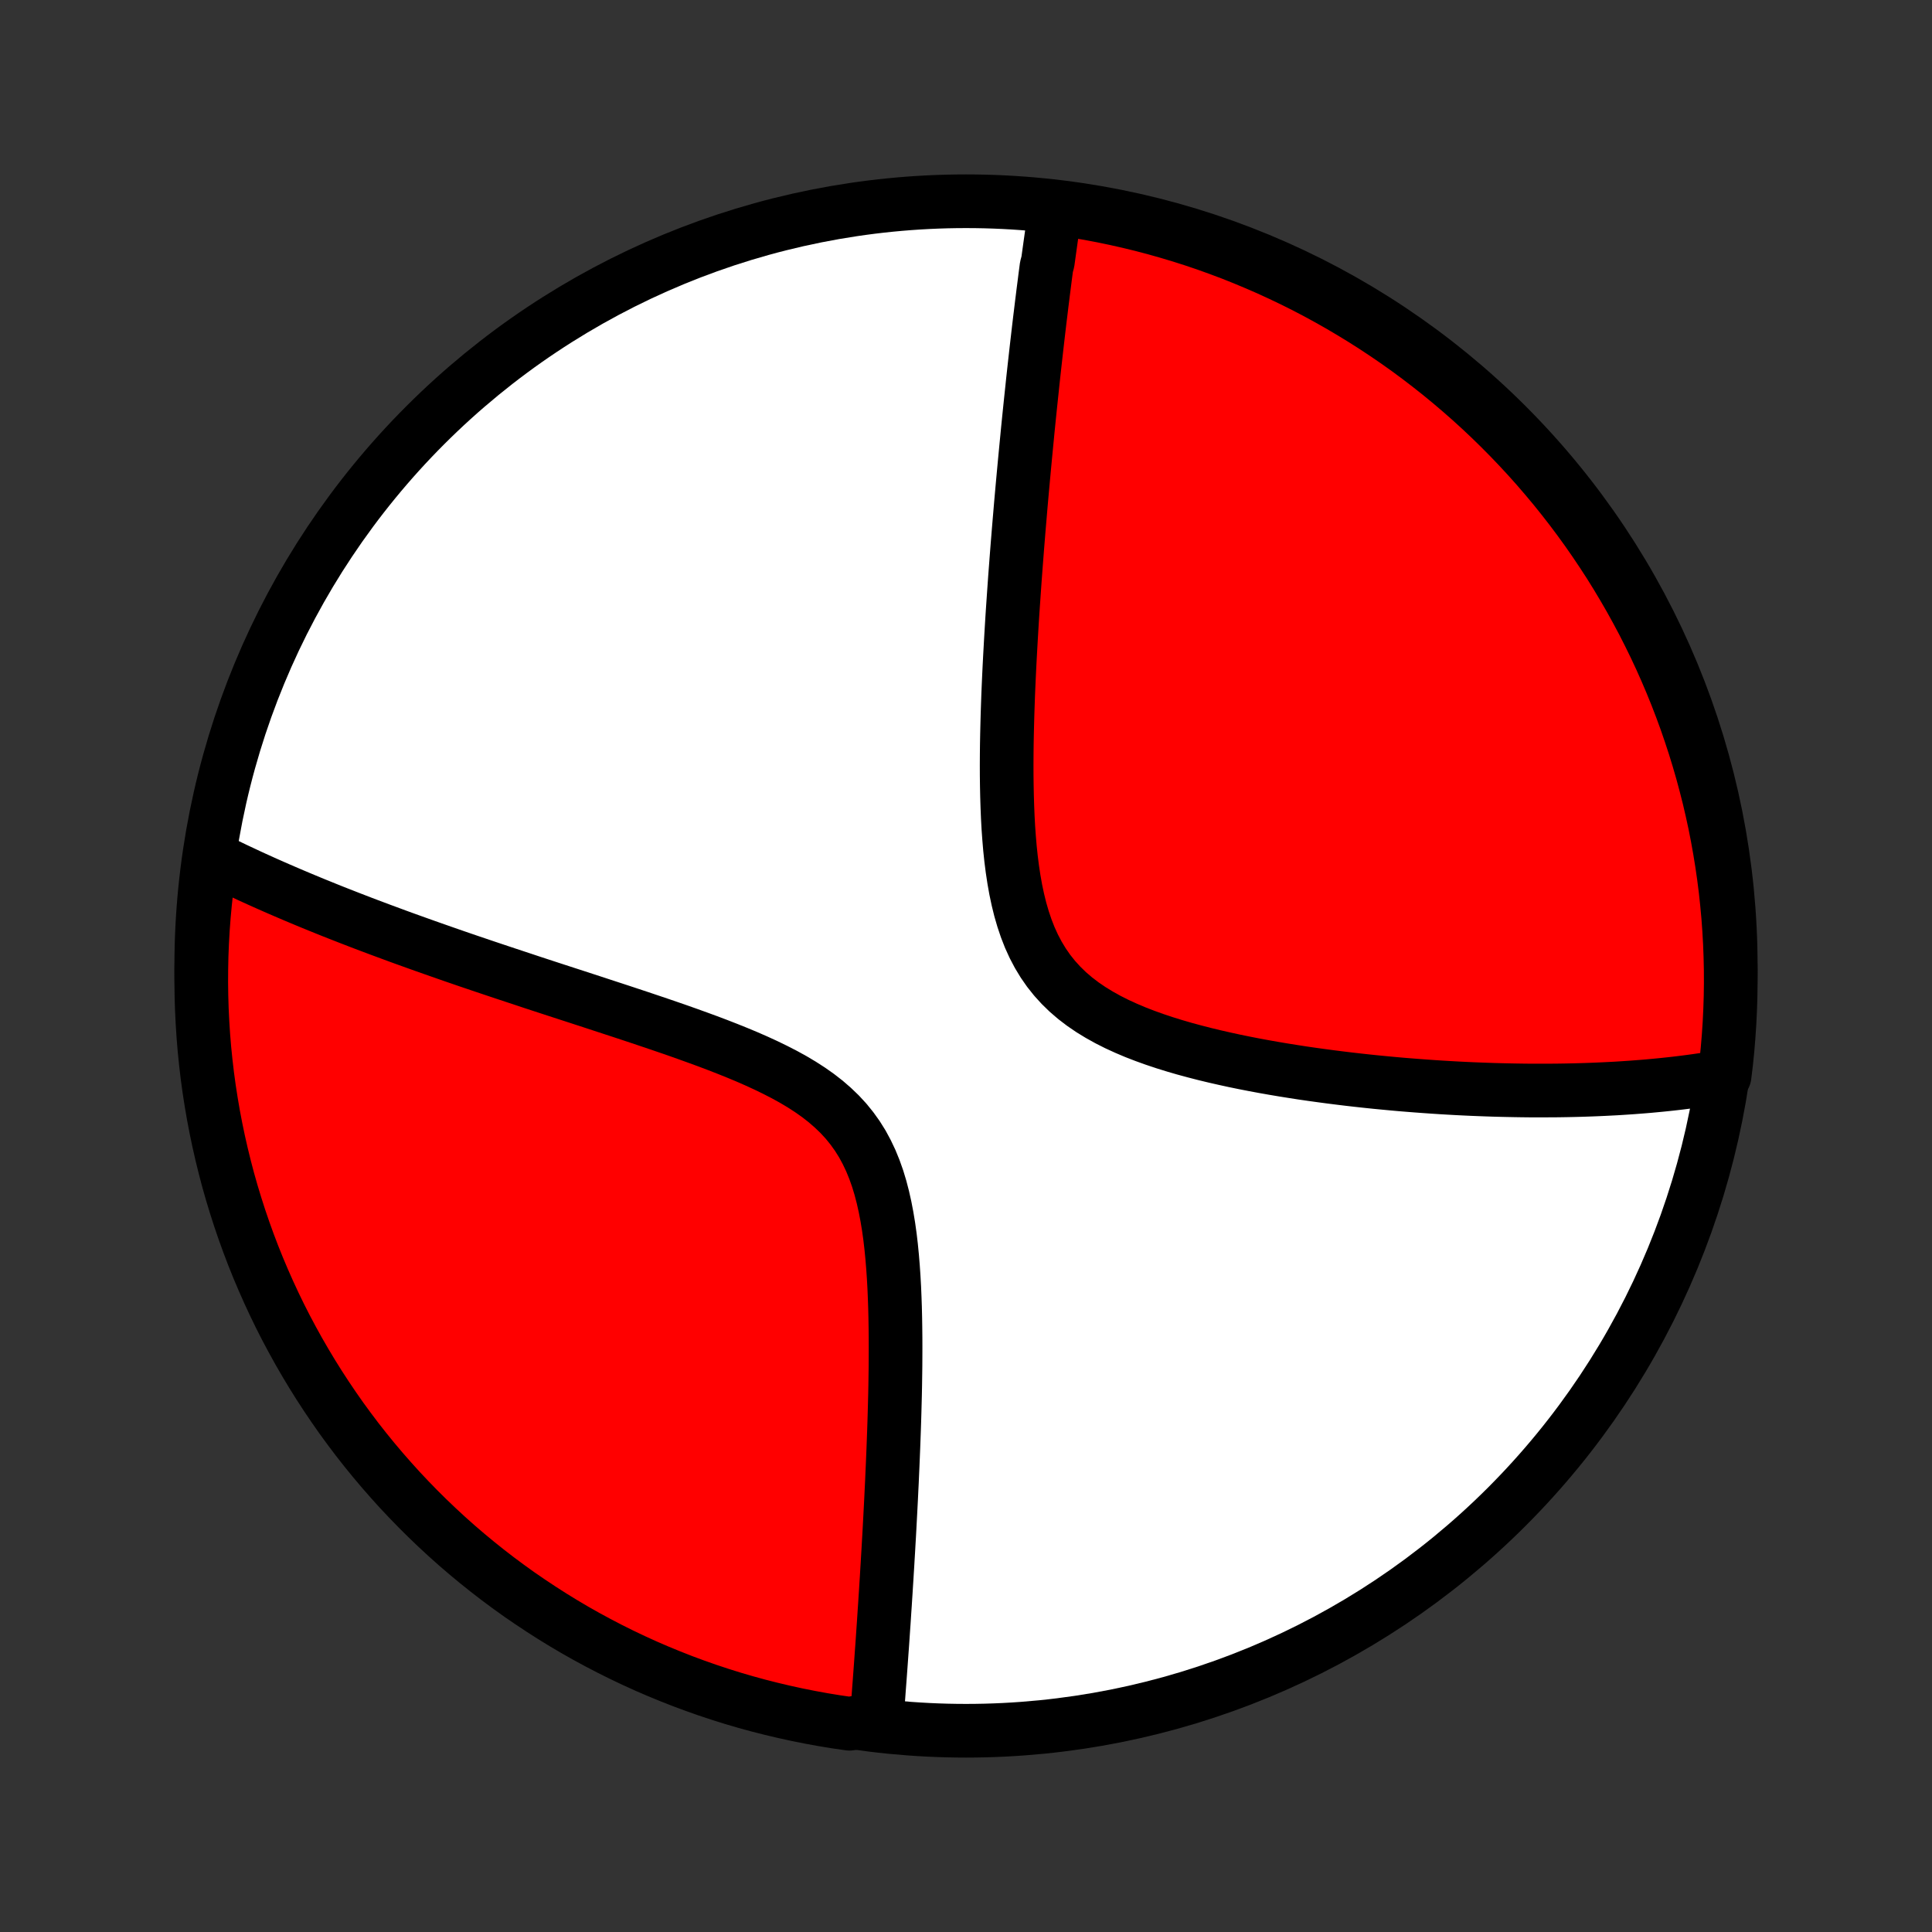 <?xml version="1.0" encoding="utf-8" standalone="no"?>
<!DOCTYPE svg PUBLIC "-//W3C//DTD SVG 1.1//EN"
  "http://www.w3.org/Graphics/SVG/1.1/DTD/svg11.dtd">
<!-- Created with matplotlib (http://matplotlib.org/) -->
<svg height="72pt" version="1.1" viewBox="0 0 72 72" width="72pt" xmlns="http://www.w3.org/2000/svg" xmlns:xlink="http://www.w3.org/1999/xlink">
 <rect x="0" y="0" width="72" height="72" fill="#333333" stroke="none"/>
 <defs>
  <style type="text/css">
*{stroke-linecap:butt;stroke-linejoin:round;}
  </style>
 </defs>
 <g id="figure_1">
  <g id="patch_1">
   <path d="
M0 72
L72 72
L72 0
L0 0
z
" style="fill:none;"/>
  </g>
  <g id="axes_1">
   <g id="PatchCollection_1">
    <defs>
     <path d="
M36 -7.5
C43.558 -7.5 50.808 -10.503 56.153 -15.848
C61.497 -21.192 64.5 -28.442 64.5 -36
C64.5 -43.558 61.497 -50.808 56.153 -56.153
C50.808 -61.497 43.558 -64.5 36 -64.5
C28.442 -64.5 21.192 -61.497 15.848 -56.153
C10.503 -50.808 7.5 -43.558 7.5 -36
C7.5 -28.442 10.503 -21.192 15.848 -15.848
C21.192 -10.503 28.442 -7.5 36 -7.5
z
" id="C0_0_a811fe30f3"/>
     <path d="
M39.344 -64.272
L39.316 -64.091
L39.288 -63.91
L39.261 -63.727
L39.234 -63.545
L39.207 -63.361
L39.18 -63.177
L39.154 -62.992
L39.128 -62.806
L39.102 -62.62
L39.076 -62.432
L39.05 -62.244
L38.999 -62.055
L38.974 -61.864
L38.949 -61.673
L38.925 -61.481
L38.9 -61.287
L38.875 -61.092
L38.851 -60.896
L38.826 -60.699
L38.802 -60.5
L38.778 -60.3
L38.753 -60.099
L38.729 -59.896
L38.705 -59.692
L38.681 -59.486
L38.657 -59.278
L38.633 -59.069
L38.609 -58.857
L38.585 -58.644
L38.561 -58.429
L38.537 -58.213
L38.513 -57.994
L38.489 -57.773
L38.466 -57.55
L38.442 -57.325
L38.418 -57.097
L38.394 -56.867
L38.37 -56.635
L38.346 -56.401
L38.322 -56.163
L38.298 -55.923
L38.275 -55.681
L38.251 -55.435
L38.227 -55.187
L38.203 -54.936
L38.179 -54.682
L38.155 -54.425
L38.131 -54.165
L38.107 -53.901
L38.083 -53.635
L38.059 -53.364
L38.035 -53.091
L38.012 -52.814
L37.988 -52.533
L37.964 -52.249
L37.941 -51.962
L37.917 -51.67
L37.894 -51.374
L37.871 -51.075
L37.848 -50.772
L37.825 -50.465
L37.803 -50.154
L37.781 -49.839
L37.759 -49.52
L37.737 -49.196
L37.716 -48.869
L37.696 -48.537
L37.676 -48.202
L37.657 -47.862
L37.638 -47.518
L37.62 -47.17
L37.603 -46.818
L37.587 -46.462
L37.572 -46.102
L37.559 -45.739
L37.547 -45.372
L37.537 -45.002
L37.528 -44.628
L37.521 -44.251
L37.517 -43.871
L37.515 -43.489
L37.516 -43.104
L37.521 -42.717
L37.529 -42.329
L37.541 -41.939
L37.557 -41.549
L37.578 -41.158
L37.606 -40.768
L37.639 -40.379
L37.68 -39.991
L37.729 -39.606
L37.787 -39.224
L37.854 -38.847
L37.933 -38.475
L38.023 -38.109
L38.127 -37.751
L38.245 -37.401
L38.378 -37.061
L38.528 -36.732
L38.695 -36.415
L38.879 -36.111
L39.081 -35.82
L39.302 -35.543
L39.54 -35.281
L39.795 -35.033
L40.066 -34.8
L40.353 -34.581
L40.653 -34.376
L40.967 -34.184
L41.291 -34.004
L41.626 -33.835
L41.969 -33.678
L42.319 -33.53
L42.676 -33.392
L43.038 -33.262
L43.404 -33.14
L43.772 -33.026
L44.143 -32.918
L44.516 -32.817
L44.889 -32.721
L45.262 -32.631
L45.635 -32.546
L46.006 -32.465
L46.377 -32.389
L46.745 -32.317
L47.112 -32.249
L47.475 -32.185
L47.837 -32.124
L48.195 -32.067
L48.55 -32.012
L48.902 -31.961
L49.25 -31.913
L49.595 -31.867
L49.936 -31.824
L50.273 -31.783
L50.607 -31.745
L50.936 -31.709
L51.262 -31.675
L51.583 -31.644
L51.901 -31.614
L52.215 -31.586
L52.524 -31.561
L52.83 -31.537
L53.132 -31.515
L53.43 -31.494
L53.724 -31.475
L54.014 -31.458
L54.3 -31.442
L54.583 -31.428
L54.862 -31.415
L55.137 -31.404
L55.409 -31.394
L55.678 -31.385
L55.942 -31.378
L56.204 -31.372
L56.462 -31.367
L56.717 -31.363
L56.969 -31.36
L57.218 -31.359
L57.464 -31.359
L57.707 -31.36
L57.947 -31.361
L58.184 -31.364
L58.419 -31.368
L58.65 -31.373
L58.88 -31.379
L59.106 -31.386
L59.331 -31.394
L59.553 -31.403
L59.772 -31.413
L59.989 -31.424
L60.205 -31.435
L60.418 -31.448
L60.629 -31.462
L60.838 -31.476
L61.045 -31.492
L61.25 -31.508
L61.453 -31.525
L61.655 -31.544
L61.855 -31.563
L62.053 -31.583
L62.249 -31.604
L62.445 -31.626
L62.638 -31.649
L62.83 -31.673
L63.021 -31.698
L63.211 -31.724
L63.399 -31.751
L63.586 -31.779
L63.771 -31.808
L63.956 -31.838
L64.139 -31.869
L64.27 -31.902
L64.329 -32.385
L64.379 -32.879
L64.42 -33.374
L64.453 -33.87
L64.477 -34.366
L64.493 -34.863
L64.5 -35.36
L64.498 -35.857
L64.487 -36.355
L64.468 -36.852
L64.44 -37.349
L64.404 -37.846
L64.358 -38.342
L64.305 -38.837
L64.242 -39.332
L64.171 -39.825
L64.091 -40.318
L64.003 -40.809
L63.907 -41.298
L63.801 -41.786
L63.688 -42.272
L63.565 -42.756
L63.435 -43.239
L63.296 -43.718
L63.149 -44.196
L62.993 -44.671
L62.83 -45.144
L62.658 -45.613
L62.478 -46.08
L62.29 -46.544
L62.094 -47.004
L61.89 -47.462
L61.678 -47.915
L61.458 -48.365
L61.231 -48.812
L60.995 -49.254
L60.753 -49.692
L60.502 -50.126
L60.245 -50.556
L59.98 -50.982
L59.707 -51.402
L59.427 -51.819
L59.141 -52.23
L58.847 -52.636
L58.546 -53.038
L58.238 -53.434
L57.924 -53.825
L57.602 -54.21
L57.275 -54.59
L56.941 -54.964
L56.6 -55.332
L56.253 -55.695
L55.9 -56.051
L55.541 -56.402
L55.176 -56.746
L54.805 -57.084
L54.428 -57.415
L54.046 -57.74
L53.658 -58.059
L53.265 -58.37
L52.867 -58.675
L52.464 -58.973
L52.055 -59.264
L51.642 -59.547
L51.223 -59.824
L50.801 -60.093
L50.373 -60.355
L49.942 -60.61
L49.506 -60.857
L49.066 -61.097
L48.622 -61.329
L48.174 -61.553
L47.722 -61.769
L47.267 -61.978
L46.808 -62.178
L46.346 -62.371
L45.882 -62.556
L45.413 -62.732
L44.943 -62.901
L44.469 -63.061
L43.993 -63.213
L43.514 -63.356
L43.033 -63.492
L42.55 -63.619
L42.065 -63.737
L41.578 -63.847
L41.089 -63.949
L40.599 -64.042
L40.108 -64.126
z
" id="C0_1_0bf745778b"/>
     <path d="
M7.9 -40.033
L8.067 -39.95
L8.236 -39.867
L8.405 -39.784
L8.576 -39.701
L8.749 -39.618
L8.923 -39.536
L9.099 -39.454
L9.276 -39.371
L9.454 -39.289
L9.635 -39.207
L9.817 -39.125
L10.001 -39.043
L10.187 -38.961
L10.374 -38.879
L10.564 -38.797
L10.755 -38.715
L10.949 -38.632
L11.144 -38.55
L11.342 -38.467
L11.542 -38.384
L11.744 -38.301
L11.949 -38.218
L12.156 -38.134
L12.365 -38.05
L12.577 -37.966
L12.792 -37.882
L13.009 -37.797
L13.229 -37.712
L13.452 -37.626
L13.678 -37.54
L13.907 -37.454
L14.138 -37.367
L14.373 -37.28
L14.611 -37.192
L14.852 -37.103
L15.097 -37.014
L15.345 -36.925
L15.596 -36.835
L15.851 -36.744
L16.109 -36.653
L16.371 -36.561
L16.637 -36.468
L16.907 -36.374
L17.18 -36.28
L17.457 -36.185
L17.738 -36.09
L18.024 -35.993
L18.313 -35.896
L18.606 -35.798
L18.903 -35.699
L19.205 -35.599
L19.511 -35.498
L19.82 -35.395
L20.134 -35.292
L20.452 -35.188
L20.774 -35.083
L21.1 -34.977
L21.43 -34.87
L21.764 -34.761
L22.102 -34.651
L22.443 -34.539
L22.788 -34.426
L23.137 -34.312
L23.488 -34.196
L23.843 -34.078
L24.2 -33.958
L24.559 -33.837
L24.921 -33.713
L25.285 -33.587
L25.649 -33.458
L26.015 -33.326
L26.381 -33.192
L26.746 -33.054
L27.11 -32.912
L27.473 -32.766
L27.833 -32.616
L28.189 -32.46
L28.54 -32.299
L28.886 -32.131
L29.225 -31.957
L29.556 -31.775
L29.877 -31.584
L30.187 -31.384
L30.485 -31.174
L30.769 -30.953
L31.038 -30.72
L31.292 -30.476
L31.529 -30.219
L31.748 -29.949
L31.95 -29.667
L32.135 -29.372
L32.301 -29.065
L32.452 -28.747
L32.586 -28.419
L32.706 -28.081
L32.811 -27.735
L32.903 -27.381
L32.984 -27.02
L33.054 -26.655
L33.115 -26.285
L33.167 -25.913
L33.211 -25.537
L33.248 -25.16
L33.279 -24.782
L33.305 -24.404
L33.326 -24.026
L33.342 -23.649
L33.355 -23.274
L33.364 -22.901
L33.37 -22.529
L33.374 -22.161
L33.375 -21.795
L33.374 -21.432
L33.372 -21.073
L33.367 -20.718
L33.362 -20.366
L33.355 -20.018
L33.346 -19.674
L33.337 -19.335
L33.327 -18.999
L33.316 -18.668
L33.304 -18.341
L33.292 -18.019
L33.279 -17.701
L33.266 -17.387
L33.252 -17.077
L33.239 -16.772
L33.224 -16.472
L33.21 -16.175
L33.195 -15.883
L33.18 -15.595
L33.165 -15.312
L33.15 -15.032
L33.135 -14.757
L33.119 -14.485
L33.104 -14.218
L33.088 -13.954
L33.073 -13.694
L33.057 -13.438
L33.042 -13.186
L33.026 -12.937
L33.011 -12.691
L32.995 -12.45
L32.98 -12.211
L32.964 -11.976
L32.949 -11.744
L32.934 -11.515
L32.918 -11.289
L32.903 -11.066
L32.888 -10.846
L32.873 -10.629
L32.857 -10.415
L32.842 -10.203
L32.827 -9.994
L32.812 -9.788
L32.797 -9.584
L32.782 -9.382
L32.767 -9.183
L32.752 -8.986
L32.738 -8.791
L32.723 -8.599
L32.708 -8.408
L32.693 -8.22
L32.679 -8.033
L32.153 -7.849
L31.66 -7.761
L31.169 -7.832
L30.68 -7.912
L30.192 -8.001
L29.706 -8.098
L29.222 -8.204
L28.74 -8.318
L28.26 -8.44
L27.782 -8.571
L27.307 -8.71
L26.835 -8.858
L26.365 -9.014
L25.899 -9.178
L25.435 -9.35
L24.975 -9.531
L24.518 -9.719
L24.064 -9.915
L23.614 -10.12
L23.168 -10.332
L22.726 -10.552
L22.288 -10.78
L21.854 -11.015
L21.424 -11.258
L20.999 -11.509
L20.579 -11.767
L20.163 -12.033
L19.752 -12.306
L19.345 -12.585
L18.944 -12.873
L18.548 -13.167
L18.158 -13.468
L17.773 -13.776
L17.393 -14.091
L17.019 -14.412
L16.651 -14.74
L16.289 -15.075
L15.932 -15.416
L15.582 -15.763
L15.239 -16.116
L14.901 -16.475
L14.57 -16.841
L14.245 -17.212
L13.927 -17.589
L13.616 -17.971
L13.311 -18.359
L13.014 -18.753
L12.723 -19.151
L12.44 -19.555
L12.164 -19.964
L11.895 -20.377
L11.633 -20.796
L11.379 -21.219
L11.132 -21.646
L10.893 -22.078
L10.661 -22.514
L10.437 -22.954
L10.221 -23.399
L10.013 -23.847
L9.813 -24.298
L9.62 -24.754
L9.436 -25.212
L9.26 -25.674
L9.092 -26.14
L8.932 -26.608
L8.781 -27.079
L8.637 -27.553
L8.502 -28.029
L8.376 -28.508
L8.258 -28.989
L8.148 -29.472
L8.047 -29.957
L7.954 -30.444
L7.87 -30.933
L7.794 -31.423
L7.727 -31.915
L7.669 -32.408
L7.619 -32.901
L7.578 -33.397
L7.546 -33.892
L7.522 -34.389
L7.507 -34.885
L7.5 -35.383
L7.503 -35.88
L7.513 -36.377
L7.533 -36.875
L7.561 -37.372
L7.598 -37.868
L7.644 -38.364
L7.698 -38.86
z
" id="C0_2_576f42da45"/>
    </defs>
    <g clip-path="url(#p1bffca34e9)">
     <use style="fill:#ffffff;stroke:#000000;stroke-width:2.0;" x="0.0" xlink:href="#C0_0_a811fe30f3" y="72.0"/>
    </g>
    <g clip-path="url(#p1bffca34e9)">
     <use style="fill:#ff0000;stroke:#000000;stroke-width:2.0;" x="0.0" xlink:href="#C0_1_0bf745778b" y="72.0"/>
    </g>
    <g clip-path="url(#p1bffca34e9)">
     <use style="fill:#ff0000;stroke:#000000;stroke-width:2.0;" x="0.0" xlink:href="#C0_2_576f42da45" y="72.0"/>
    </g>
   </g>
  </g>
 </g>
 <defs>
  <clipPath id="p1bffca34e9">
   <rect height="72.0" width="72.0" x="0.0" y="0.0"/>
  </clipPath>
 </defs>
</svg>
